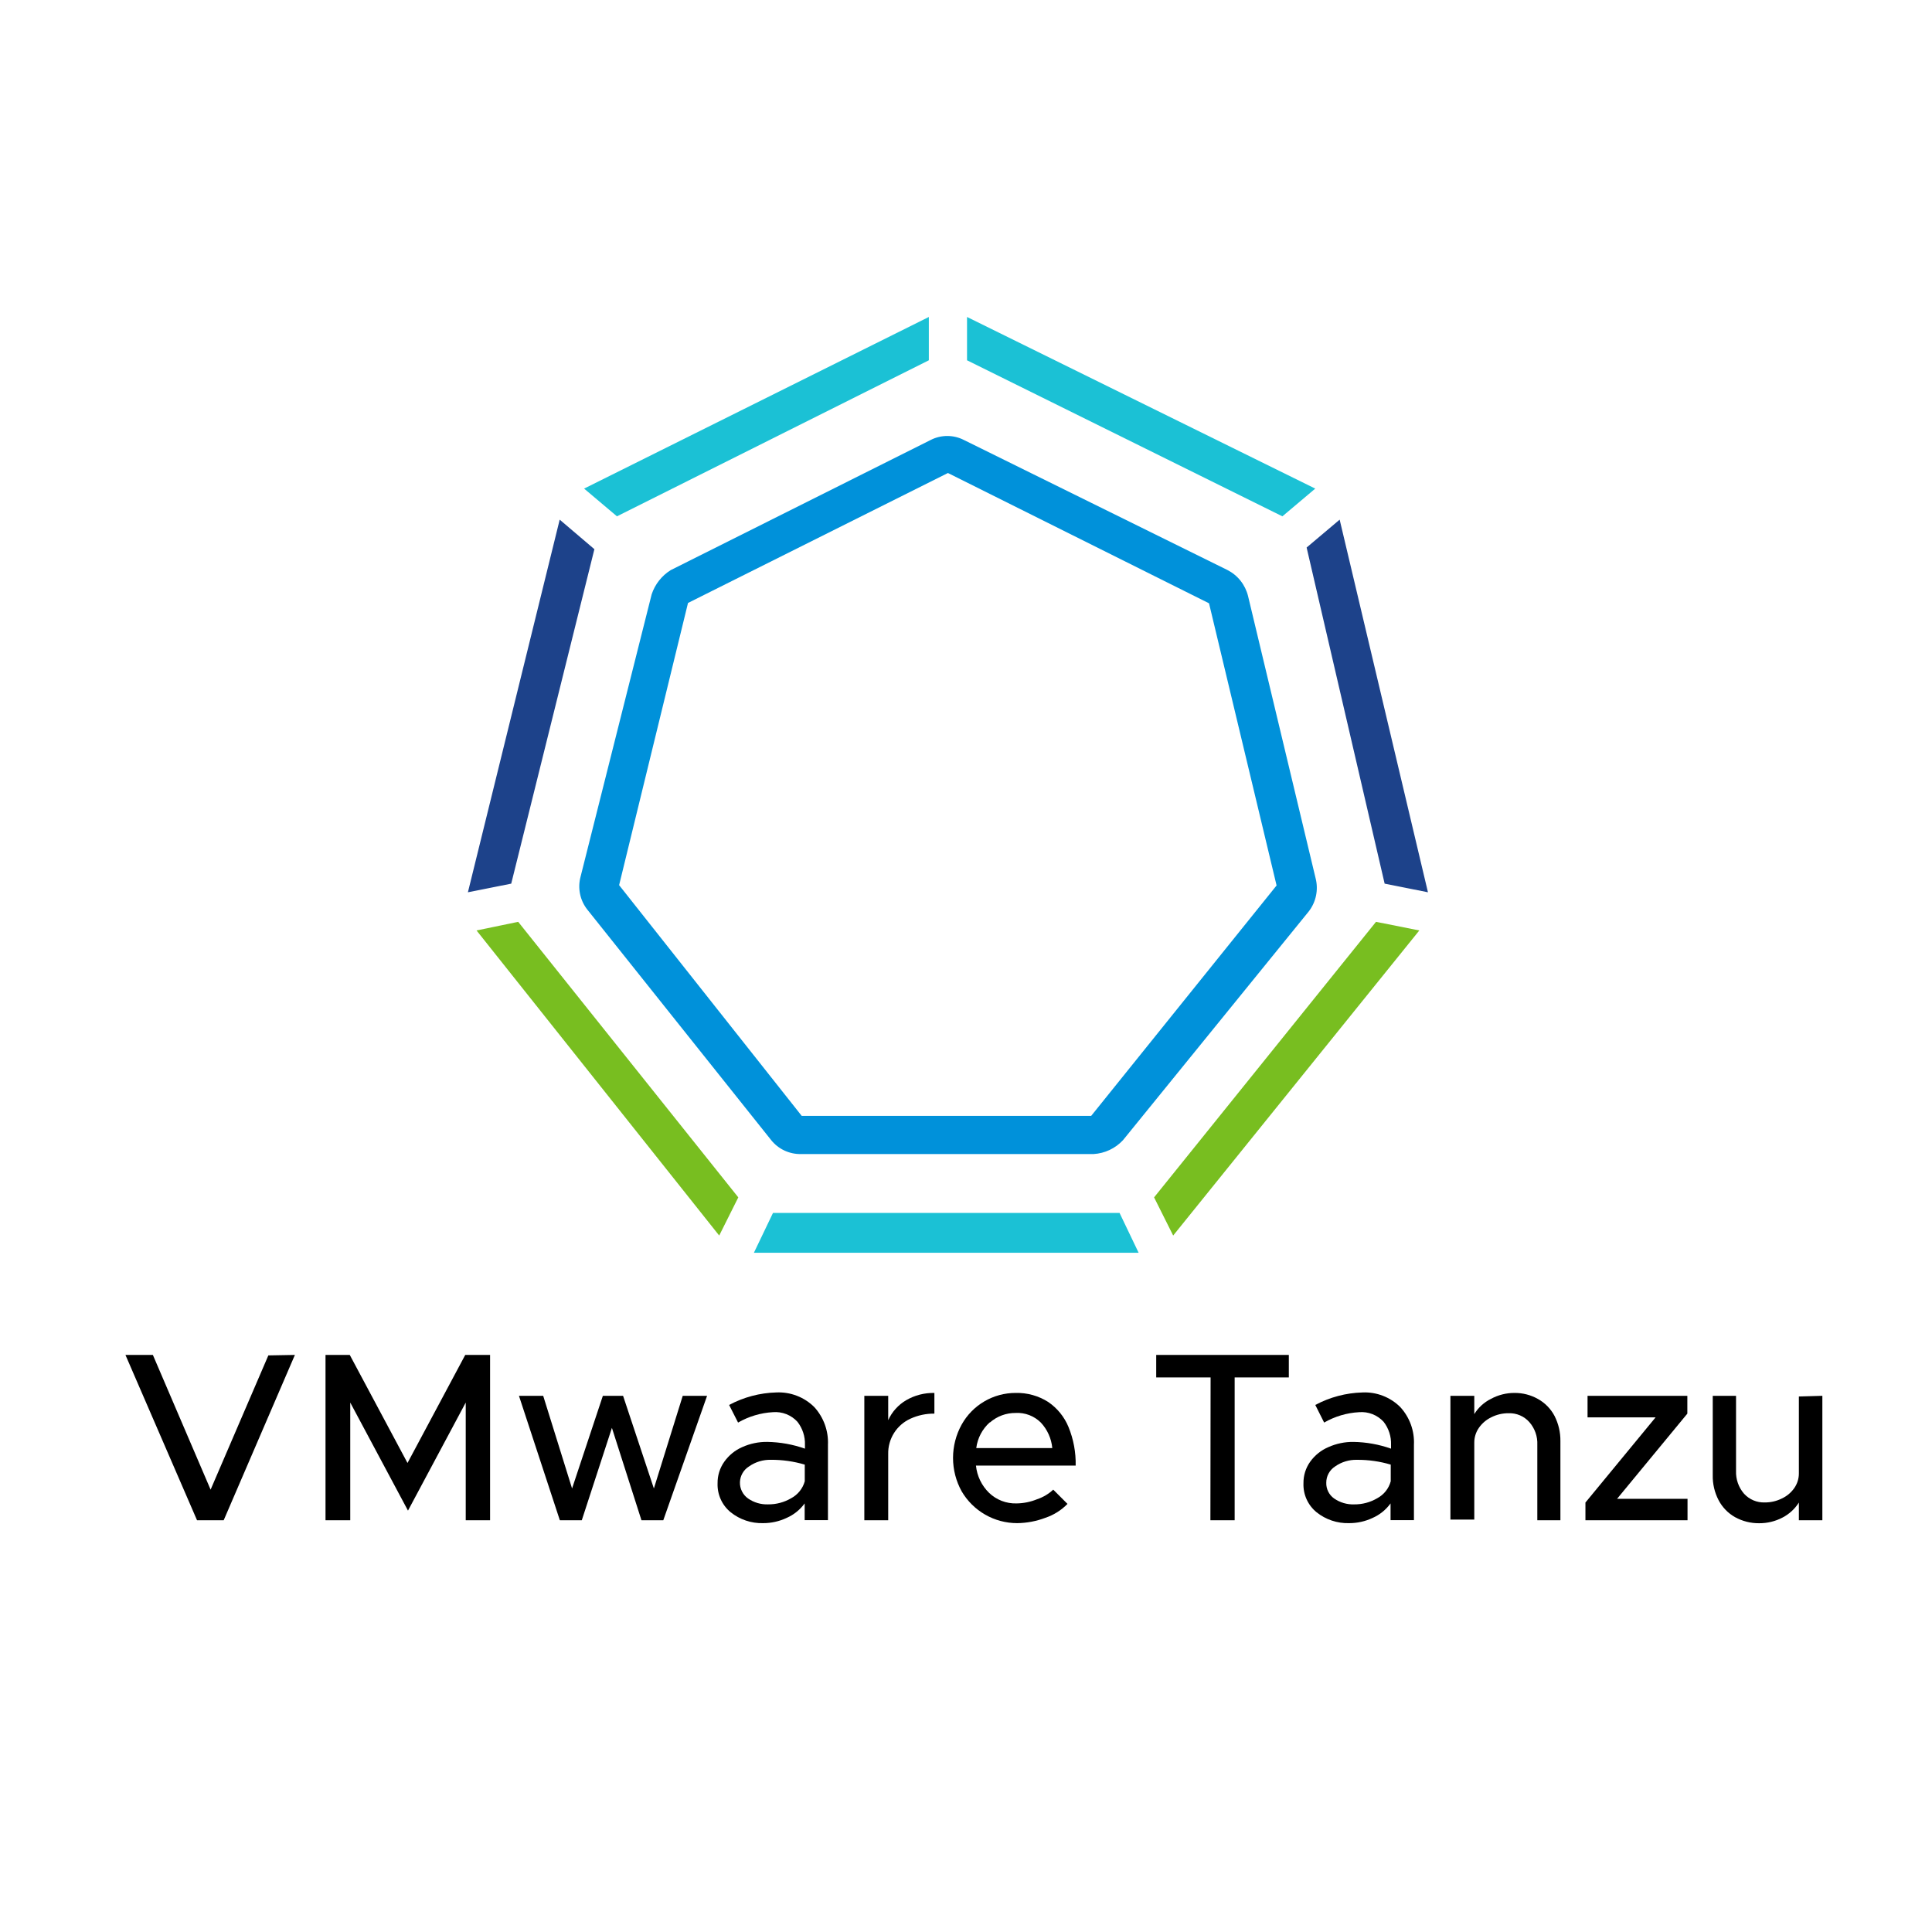 <svg width="128" height="128" viewBox="0 0 128 128" fill="none" xmlns="http://www.w3.org/2000/svg">
<path d="M19.538 89.767L14.82 100.721H13.054L8.311 89.767H10.128L13.953 98.693L17.779 89.799L19.538 89.767Z" fill="black"/>
<path d="M21.566 89.767H23.173L26.998 96.927L30.824 89.767H32.469V100.721H30.856V92.923L27.03 100.083L23.205 92.923V100.721H21.566V89.767Z" fill="black"/>
<path d="M34.382 92.476H35.988L37.901 98.616L39.941 92.476H41.28L43.321 98.616L45.233 92.476H46.846L43.945 100.72H42.498L40.541 94.6L38.545 100.72H37.091L34.382 92.476Z" fill="black"/>
<path d="M53.955 93.229C54.572 93.909 54.895 94.805 54.854 95.722V100.714H53.311V99.605C53.004 100.026 52.59 100.358 52.113 100.567C51.628 100.795 51.099 100.913 50.563 100.912C49.779 100.935 49.012 100.677 48.402 100.185C48.121 99.954 47.897 99.661 47.748 99.329C47.599 98.997 47.528 98.635 47.541 98.272C47.534 97.763 47.688 97.266 47.981 96.85C48.282 96.422 48.694 96.085 49.173 95.875C49.696 95.64 50.264 95.522 50.837 95.53C51.687 95.544 52.529 95.695 53.33 95.977V95.722C53.348 95.171 53.172 94.632 52.833 94.198C52.629 93.974 52.376 93.801 52.094 93.69C51.812 93.58 51.509 93.535 51.207 93.56C50.395 93.606 49.604 93.842 48.899 94.249L48.306 93.082C49.269 92.566 50.339 92.282 51.43 92.253C51.896 92.231 52.361 92.306 52.796 92.474C53.231 92.642 53.626 92.899 53.955 93.229ZM52.419 99.26C52.637 99.144 52.829 98.984 52.983 98.791C53.138 98.599 53.252 98.376 53.318 98.138V97.035C52.587 96.818 51.829 96.711 51.067 96.716C50.555 96.705 50.052 96.856 49.632 97.15C49.452 97.26 49.302 97.413 49.196 97.596C49.09 97.778 49.03 97.984 49.023 98.196C49.016 98.407 49.062 98.616 49.156 98.805C49.25 98.995 49.39 99.157 49.562 99.279C49.951 99.549 50.416 99.685 50.889 99.668C51.426 99.674 51.955 99.533 52.419 99.26Z" fill="black"/>
<path d="M60.032 92.77C60.6 92.439 61.249 92.272 61.906 92.286V93.656C61.356 93.65 60.812 93.765 60.312 93.995C59.866 94.199 59.489 94.529 59.229 94.945C58.968 95.361 58.835 95.844 58.846 96.334V100.721H57.264V92.477H58.846V94.09C59.096 93.538 59.51 93.078 60.032 92.77Z" fill="black"/>
<path d="M68.703 99.331C69.104 99.198 69.471 98.981 69.78 98.693L70.724 99.637C70.314 100.058 69.809 100.375 69.251 100.561C68.656 100.786 68.026 100.905 67.389 100.912C66.645 100.912 65.914 100.718 65.269 100.347C64.623 99.977 64.086 99.444 63.711 98.802C63.337 98.125 63.141 97.365 63.141 96.592C63.141 95.82 63.337 95.059 63.711 94.383C64.066 93.745 64.586 93.214 65.216 92.845C65.846 92.476 66.564 92.283 67.294 92.285C68.051 92.267 68.796 92.473 69.436 92.878C70.044 93.288 70.517 93.87 70.794 94.549C71.124 95.358 71.285 96.226 71.266 97.099H64.66C64.728 97.787 65.038 98.429 65.534 98.91C65.775 99.14 66.059 99.32 66.37 99.439C66.68 99.558 67.012 99.615 67.345 99.605C67.811 99.6 68.272 99.507 68.703 99.331ZM65.579 94.23C65.083 94.673 64.764 95.279 64.68 95.939H69.717C69.658 95.307 69.391 94.712 68.958 94.249C68.74 94.032 68.48 93.864 68.194 93.754C67.907 93.644 67.6 93.595 67.294 93.612C66.663 93.605 66.052 93.832 65.579 94.249V94.23Z" fill="black"/>
<path d="M80.205 91.259H76.602V89.767H85.388V91.259H81.799V100.721H80.192L80.205 91.259Z" fill="black"/>
<path d="M92.778 93.229C93.085 93.565 93.322 93.958 93.477 94.386C93.631 94.814 93.699 95.268 93.677 95.722V100.714H92.128V99.605C91.823 100.026 91.411 100.358 90.935 100.568C90.451 100.796 89.922 100.913 89.386 100.912C88.6 100.936 87.831 100.678 87.218 100.185C86.937 99.954 86.714 99.661 86.564 99.329C86.415 98.998 86.344 98.636 86.358 98.272C86.35 97.764 86.504 97.266 86.797 96.851C87.104 96.42 87.523 96.082 88.009 95.875C88.532 95.641 89.1 95.523 89.673 95.531C90.52 95.544 91.36 95.695 92.16 95.977V95.722C92.18 95.172 92.006 94.633 91.669 94.198C91.464 93.975 91.212 93.801 90.93 93.691C90.648 93.58 90.344 93.536 90.043 93.561C89.228 93.605 88.435 93.841 87.728 94.249L87.142 93.082C88.104 92.567 89.174 92.283 90.266 92.254C90.73 92.232 91.192 92.308 91.625 92.476C92.058 92.644 92.451 92.9 92.778 93.229ZM91.248 99.261C91.465 99.144 91.656 98.985 91.81 98.792C91.963 98.599 92.076 98.376 92.14 98.138V97.035C91.412 96.818 90.656 96.711 89.896 96.717C89.384 96.705 88.882 96.857 88.462 97.15C88.279 97.266 88.129 97.426 88.025 97.616C87.921 97.805 87.868 98.018 87.869 98.234C87.862 98.438 87.907 98.641 87.998 98.823C88.089 99.006 88.224 99.163 88.391 99.28C88.78 99.549 89.245 99.686 89.718 99.669C90.255 99.675 90.785 99.534 91.248 99.261Z" fill="black"/>
<path d="M101.896 92.687C102.362 92.947 102.743 93.337 102.992 93.809C103.254 94.324 103.388 94.895 103.381 95.473V100.72H101.851V95.722C101.876 95.171 101.686 94.631 101.322 94.217C101.151 94.024 100.939 93.871 100.702 93.77C100.465 93.669 100.209 93.621 99.951 93.63C99.553 93.626 99.159 93.718 98.803 93.898C98.47 94.058 98.184 94.302 97.975 94.606C97.779 94.891 97.674 95.229 97.675 95.575V100.676H96.094V92.476H97.675V93.688C97.941 93.255 98.323 92.906 98.778 92.68C99.255 92.42 99.79 92.284 100.334 92.285C100.881 92.28 101.419 92.418 101.896 92.687Z" fill="black"/>
<path d="M105.039 99.547L109.687 93.904H105.179V92.476H111.791V93.656L107.136 99.299H111.803V100.72H105.039V99.547Z" fill="black"/>
<path d="M120.736 92.476V100.72H119.18V99.547C118.914 99.969 118.54 100.313 118.096 100.542C117.619 100.793 117.087 100.922 116.547 100.918C115.99 100.923 115.441 100.785 114.953 100.516C114.489 100.255 114.11 99.865 113.863 99.394C113.595 98.881 113.461 98.309 113.474 97.73V92.476H115.017V97.45C114.996 98.002 115.185 98.542 115.546 98.961C115.719 99.151 115.931 99.301 116.168 99.402C116.404 99.502 116.66 99.549 116.917 99.541C117.311 99.544 117.699 99.455 118.052 99.279C118.382 99.126 118.665 98.889 118.874 98.591C119.073 98.307 119.18 97.968 119.18 97.622V92.521L120.736 92.476Z" fill="black"/>
<path d="M72.448 76.459H53.049C52.674 76.464 52.303 76.383 51.963 76.223C51.624 76.063 51.326 75.828 51.092 75.535L38.918 60.271C38.675 59.966 38.507 59.608 38.429 59.225C38.35 58.843 38.364 58.448 38.467 58.072L43.174 39.376C43.395 38.71 43.842 38.142 44.438 37.771L61.66 29.149C62 28.975 62.377 28.885 62.759 28.885C63.142 28.885 63.519 28.975 63.859 29.149L81.311 37.76C81.651 37.932 81.949 38.175 82.187 38.473C82.424 38.771 82.594 39.117 82.686 39.486L87.161 58.181C87.259 58.558 87.269 58.952 87.191 59.333C87.113 59.715 86.948 60.073 86.711 60.381L74.405 75.535C73.897 76.085 73.195 76.416 72.448 76.459ZM53.115 73.929H72.294L84.577 58.665L80.101 39.97L62.803 31.338L45.582 39.948L41.018 58.643L53.115 73.929Z" fill="#0091DA"/>
<path d="M84.962 34.208L87.139 32.371L64.068 21V23.87L84.962 34.208Z" fill="#1BC1D5"/>
<path d="M34.332 61.074L31.572 61.645L47.649 81.858L48.914 79.329L34.332 61.074Z" fill="#78BE20"/>
<path d="M61.538 23.87V21L38.698 32.371L40.875 34.208L61.538 23.87Z" fill="#1BC1D5"/>
<path d="M39.38 36.385L37.081 34.428L31 59.116L33.87 58.544L39.38 36.385Z" fill="#1D428A"/>
<path d="M91.736 58.544L94.606 59.116L88.756 34.428L86.567 36.275L91.736 58.544Z" fill="#1D428A"/>
<path d="M91.164 61.074L76.461 79.329L77.726 81.858L94.034 61.645L91.164 61.074Z" fill="#78BE20"/>
<path d="M51.212 80.361L49.947 83H75.438L74.174 80.361H51.212Z" fill="#1BC1D5"/>
</svg>
